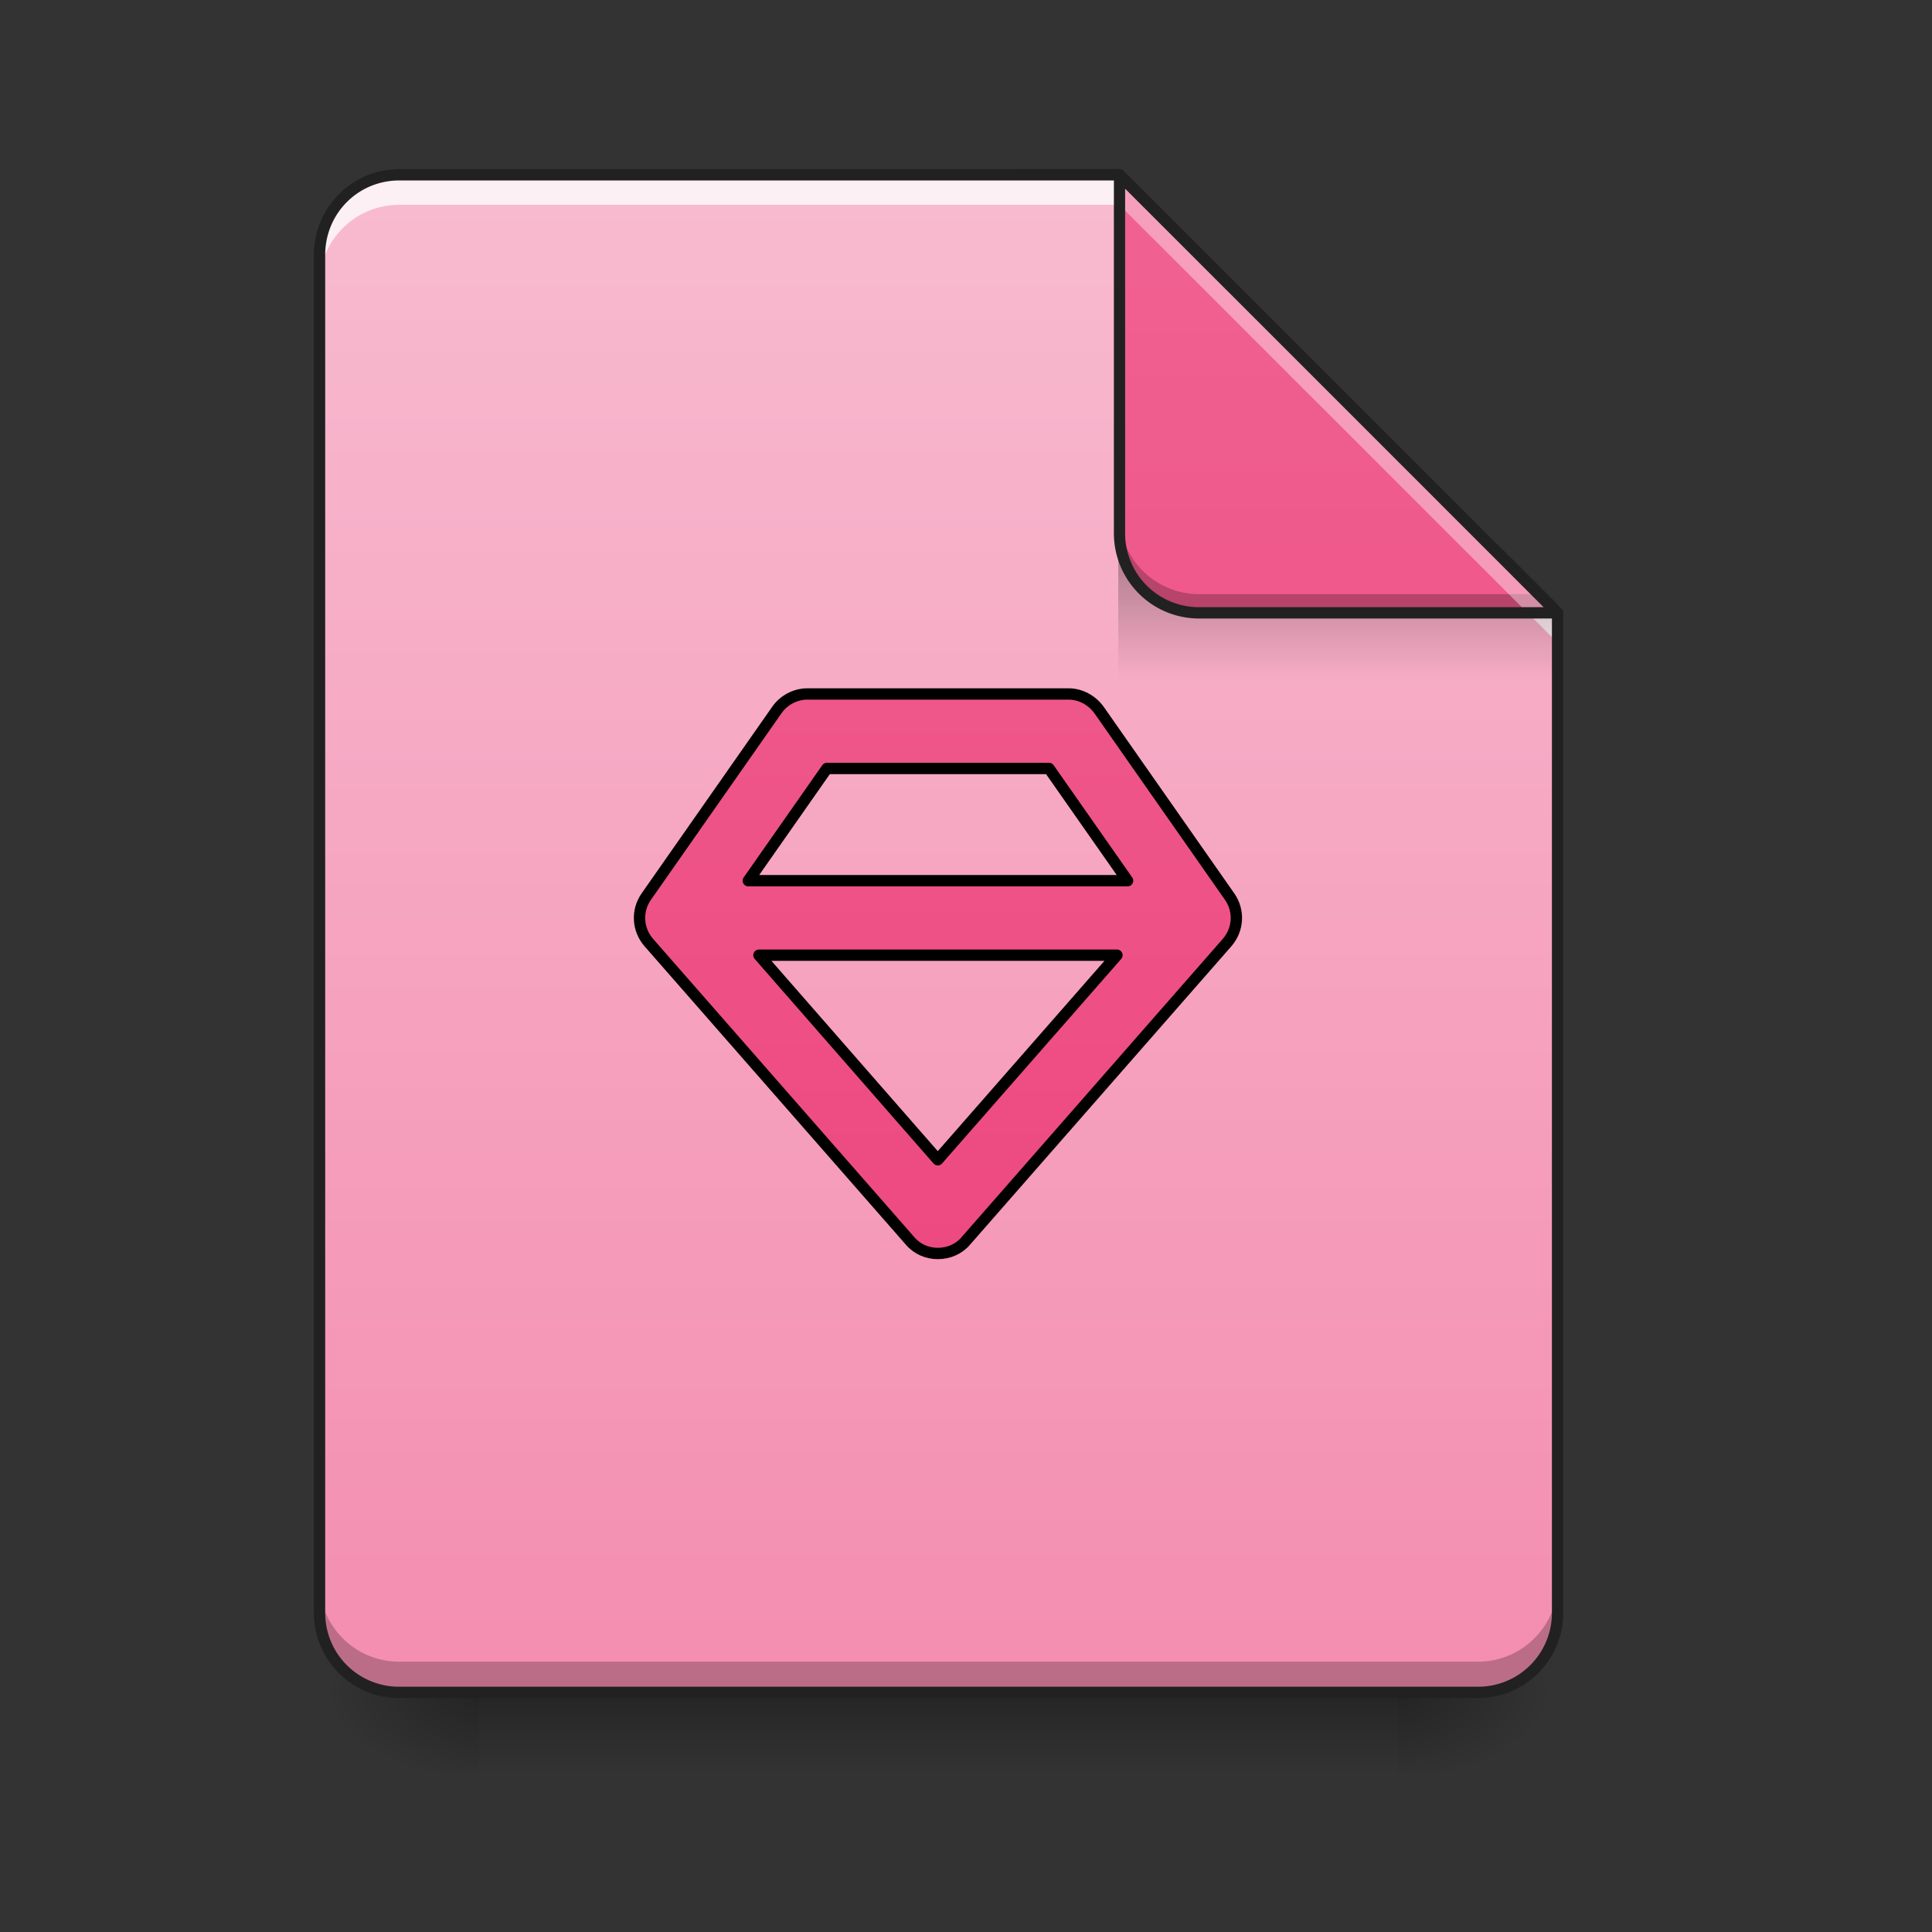 <svg height="22pt" viewBox="0 0 22 22" width="22pt" xmlns="http://www.w3.org/2000/svg" xmlns:xlink="http://www.w3.org/1999/xlink"><rect x="0" y="0" width="22" height="22" fill="#333333" stroke="none"/><linearGradient id="a"><stop offset="0" stop-opacity=".275"/><stop offset="1" stop-opacity="0"/></linearGradient><linearGradient id="b" gradientUnits="userSpaceOnUse" x1="11.369" x2="11.369" xlink:href="#a" y1="19.273" y2="20.183"/><linearGradient id="c"><stop offset="0" stop-opacity=".314"/><stop offset=".222" stop-opacity=".275"/><stop offset="1" stop-opacity="0"/></linearGradient><radialGradient id="d" cx="450.909" cy="189.579" gradientTransform="matrix(0 -.054 -.097 0 34.02 43.722)" gradientUnits="userSpaceOnUse" r="21.167" xlink:href="#c"/><radialGradient id="e" cx="450.909" cy="189.579" gradientTransform="matrix(0 .054 .097 0 -12.645 -5.175)" gradientUnits="userSpaceOnUse" r="21.167" xlink:href="#c"/><radialGradient id="f" cx="450.909" cy="189.579" gradientTransform="matrix(0 -.054 .097 0 -12.645 43.722)" gradientUnits="userSpaceOnUse" r="21.167" xlink:href="#c"/><radialGradient id="g" cx="450.909" cy="189.579" gradientTransform="matrix(0 .054 -.097 0 34.02 -5.175)" gradientUnits="userSpaceOnUse" r="21.167" xlink:href="#c"/><linearGradient id="h" gradientTransform="matrix(.011 0 -0 .011 0 0)" gradientUnits="userSpaceOnUse" x1="940" x2="940" y1="1695.118" y2="175.118"><stop offset="0" stop-color="#f48fb1"/><stop offset="1" stop-color="#f8bbd0"/></linearGradient><linearGradient id="i" gradientTransform="matrix(.021 0 0 .075 10.342 -11.362)" gradientUnits="userSpaceOnUse" x1="249.189" x2="249.189" xlink:href="#a" y1="236.524" y2="254.667"/><linearGradient id="j"><stop offset="0" stop-color="#ec407a"/><stop offset="1" stop-color="#f06292"/></linearGradient><linearGradient id="k" gradientUnits="userSpaceOnUse" x1="14.553" x2="14.553" xlink:href="#j" y1="19.273" y2="1.992"/><linearGradient id="l" gradientUnits="userSpaceOnUse" x1="253.996" x2="253.996" xlink:href="#j" y1="233.493" y2="-168.667"/><path d="m5.457 19.273h10.461v.91h-10.461zm0 0" fill="url(#b)"/><path d="m15.918 19.273h1.82v-.91h-1.82zm0 0" fill="url(#d)"/><path d="m5.457 19.273h-1.82v.91h1.82zm0 0" fill="url(#e)"/><path d="m5.457 19.273h-1.82v-.91h1.82zm0 0" fill="url(#f)"/><path d="m15.918 19.273h1.82v.91h-1.82zm0 0" fill="url(#g)"/><path d="m12.746 1.992h-8.2a.909.909 0 0 0 -.91.91v15.461c0 .504.407.91.91.91h12.282c.504 0 .91-.406.91-.91v-11.383zm0 0" fill="url(#h)"/><path d="m3.637 18.012v.351c0 .504.406.91.91.91h12.281c.504 0 .91-.406.91-.91v-.351c0 .504-.406.91-.91.91h-12.281a.909.909 0 0 1 -.91-.91zm0 0" fill-opacity=".235"/><path d="m4.547 1.992a.909.909 0 0 0 -.91.91v.34c0-.504.406-.91.91-.91h8.2l4.991 4.988v-.34l-4.992-4.988zm0 0" fill="#fff" fill-opacity=".784"/><path d="m12.734 6.2h4.32l.684.679v.91h-5.004zm0 0" fill="url(#i)"/><path d="m17.738 6.98-4.992-4.988v4.078c0 .504.406.91.91.91zm0 0" fill="url(#k)"/><path d="m12.746 5.855v.215c0 .504.406.91.91.91h4.082l-.215-.214h-3.867a.909.909 0 0 1 -.91-.91zm0 0" fill-opacity=".235"/><path d="m12.746 1.992v.34l4.649 4.648h.343zm0 0" fill="#fff" fill-opacity=".392"/><path d="m12.746 1.926c-.035 0-.062.031-.062.066v4.078c0 .54.433.973.972.973h4.082a.068.068 0 0 0 .059-.04.068.068 0 0 0 -.016-.07l-4.988-4.988a.065.065 0 0 0 -.047-.02zm.066.222 4.77 4.766h-3.926a.84.84 0 0 1 -.844-.844zm0 0" fill="#212121"/><path d="m4.547 1.926a.974.974 0 0 0 -.973.976v15.461c0 .54.434.973.973.973h12.281a.97.97 0 0 0 .973-.973v-11.383a.072.072 0 0 0 -.02-.046l-4.988-4.989a.065.065 0 0 0 -.047-.02zm0 .129h8.176l4.949 4.953v11.355a.84.84 0 0 1 -.844.844h-12.281a.84.84 0 0 1 -.844-.844v-15.46c0-.473.375-.848.844-.848zm0 0" fill="#212121"/><path d="m213.798-31.108c-3.182 0-6.272 1.636-8.09 4.272l-34.543 49.359c-2.636 3.727-2.363 8.726.637 12.18l69.175 78.993c1.818 2.181 4.545 3.363 7.363 3.363 2.909 0 5.636-1.182 7.454-3.363l69.175-78.993c3-3.454 3.272-8.453.636-12.18l-34.542-49.36c-1.909-2.635-4.909-4.271-8.09-4.271zm5.181 19.725h58.813l20.816 29.724h-100.445zm-17.998 49.45h94.809l-47.45 54.176zm0 0" fill="url(#l)" stroke="#000" stroke-linecap="round" stroke-linejoin="round" stroke-width="3" transform="matrix(.043 0 0 .043 0 9.24)"/></svg>